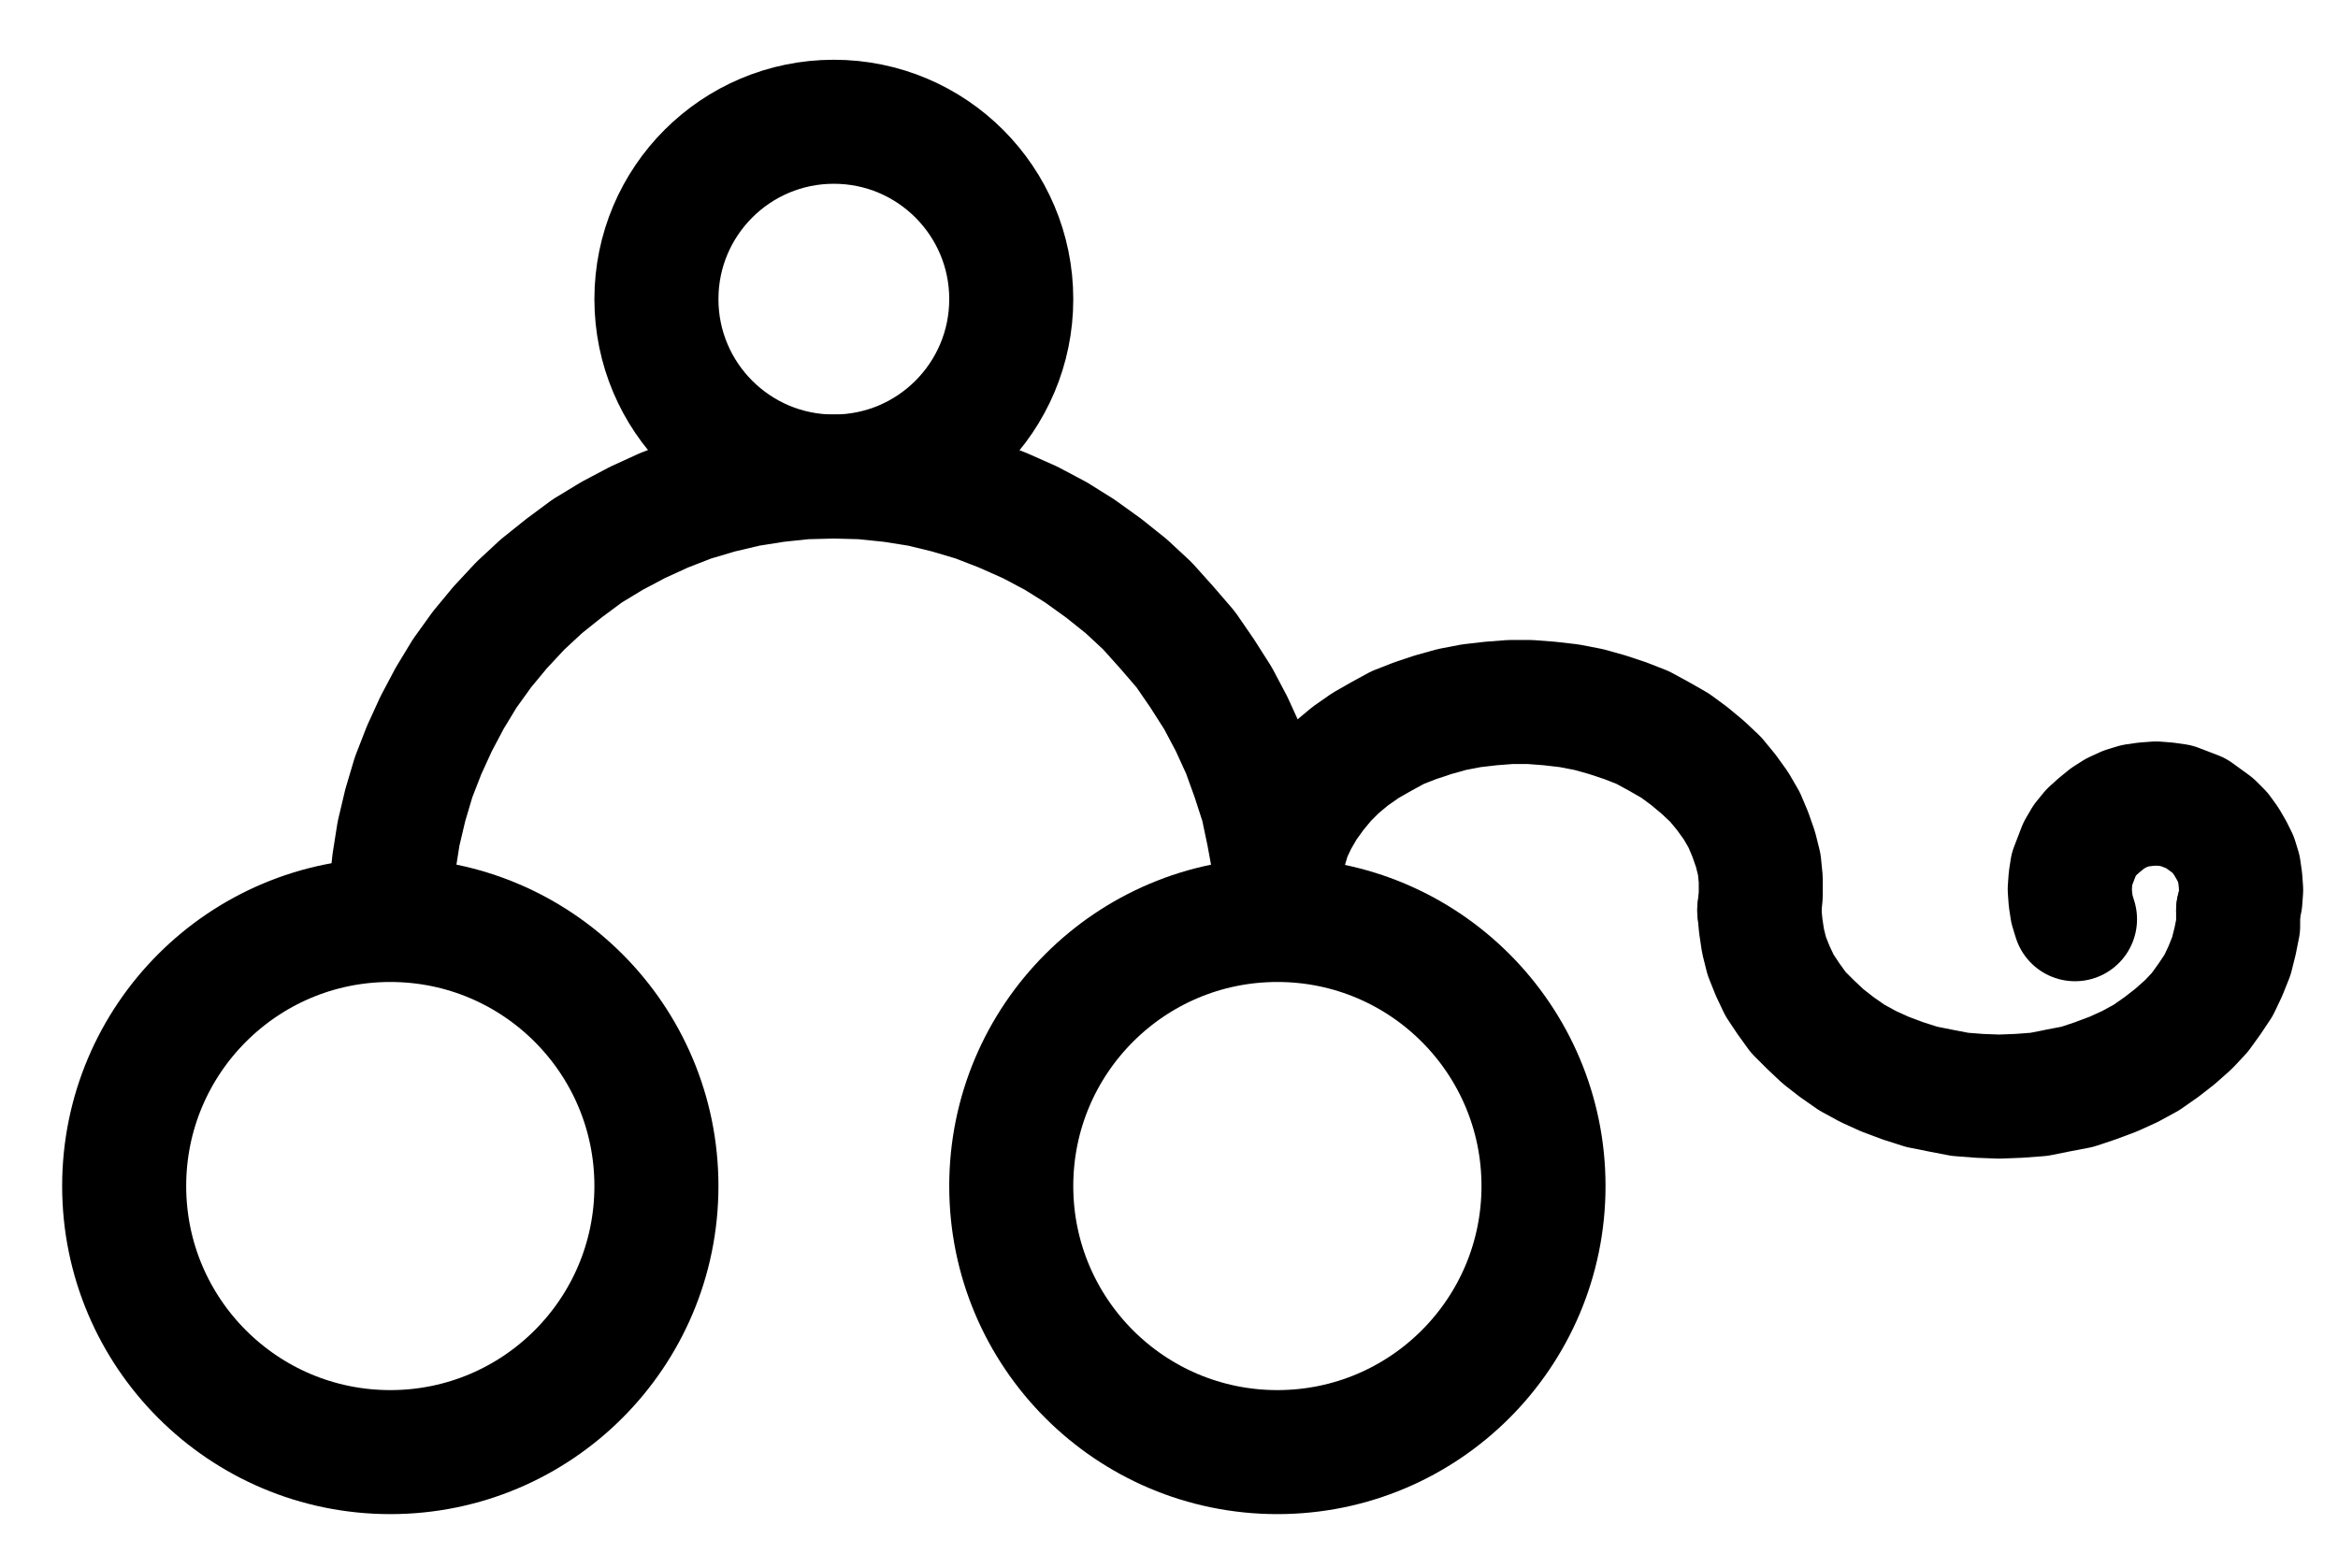 <?xml version="1.0" encoding="UTF-8" standalone="no"?>
<!-- Created with Inkscape (http://www.inkscape.org/) -->

<svg
   version="1.1"
   id="svg1"
   width="497.6"
   height="333.707"
   viewBox="0 0 497.6 333.707"
   sodipodi:docname="Realgar10.pdf"
   xmlns:inkscape="http://www.inkscape.org/namespaces/inkscape"
   xmlns:sodipodi="http://sodipodi.sourceforge.net/DTD/sodipodi-0.dtd"
   xmlns="http://www.w3.org/2000/svg"
   xmlns:svg="http://www.w3.org/2000/svg">
  <defs
     id="defs1">
    <clipPath
       clipPathUnits="userSpaceOnUse"
       id="clipPath2">
      <path
         d="M 0,0.16 V 1122.56 H 793.6 V 0.16 Z"
         transform="translate(-285.12,-646.24)"
         clip-rule="evenodd"
         id="path2" />
    </clipPath>
    <clipPath
       clipPathUnits="userSpaceOnUse"
       id="clipPath4">
      <path
         d="M 0,0.16 V 1122.56 H 793.6 V 0.16 Z"
         transform="translate(-473.92,-646.24)"
         clip-rule="evenodd"
         id="path4" />
    </clipPath>
    <clipPath
       clipPathUnits="userSpaceOnUse"
       id="clipPath6">
      <path
         d="M 0,0.16 V 1122.56 H 793.6 V 0.16 Z"
         transform="translate(-360.64,-457.44)"
         clip-rule="evenodd"
         id="path6" />
    </clipPath>
    <clipPath
       clipPathUnits="userSpaceOnUse"
       id="clipPath8">
      <path
         d="M 0,0.16 V 1122.56 H 793.6 V 0.16 Z"
         transform="translate(-417.12,-589.44)"
         clip-rule="evenodd"
         id="path8" />
    </clipPath>
    <clipPath
       clipPathUnits="userSpaceOnUse"
       id="clipPath10">
      <path
         d="M 0,0.16 V 1122.56 H 793.6 V 0.16 Z"
         transform="translate(-519.84,-587.52)"
         clip-rule="evenodd"
         id="path10" />
    </clipPath>
    <clipPath
       clipPathUnits="userSpaceOnUse"
       id="clipPath12">
      <path
         d="M 0,0.16 V 1122.56 H 793.6 V 0.16 Z"
         transform="translate(-519.84,-587.52)"
         clip-rule="evenodd"
         id="path12" />
    </clipPath>
    <clipPath
       clipPathUnits="userSpaceOnUse"
       id="clipPath14">
      <path
         d="M 0,0.16 V 1122.56 H 793.6 V 0.16 Z"
         transform="translate(-621.76,-587.52)"
         clip-rule="evenodd"
         id="path14" />
    </clipPath>
  </defs>
  <sodipodi:namedview
     id="namedview1"
     pagecolor="#505050"
     bordercolor="#eeeeee"
     borderopacity="1"
     inkscape:showpageshadow="0"
     inkscape:pageopacity="0"
     inkscape:pagecheckerboard="0"
     inkscape:deskcolor="#505050">
    <inkscape:page
       x="0"
       y="0"
       inkscape:label="1"
       id="page1"
       width="497.6"
       height="333.707"
       margin="0"
       bleed="0" />
  </sodipodi:namedview>
  <g
     id="g1"
     inkscape:groupmode="layer"
     inkscape:label="1">
    <path
       id="path1"
       d="M 0,0 C 0,-31.28 -25.35,-56.64 -56.64,-56.64 -87.93,-56.64 -113.28,-31.28 -113.28,0 c 0,31.28 25.35,56.64 56.64,56.64 C -25.35,56.64 0,31.28 0,0 Z"
       style="fill:none;stroke:#000000;stroke-width:26.4;stroke-linecap:round;stroke-linejoin:round;stroke-miterlimit:10;stroke-dasharray:none;stroke-opacity:1"
       transform="translate(139.707,252.48)"
       clip-path="url(#clipPath2)" />
    <path
       id="path3"
       d="M 0,0 C 0,-31.28 -25.35,-56.64 -56.64,-56.64 -87.93,-56.64 -113.28,-31.28 -113.28,0 c 0,31.28 25.35,56.64 56.64,56.64 C -25.35,56.64 0,31.28 0,0 Z"
       style="fill:none;stroke:#000000;stroke-width:26.4;stroke-linecap:round;stroke-linejoin:round;stroke-miterlimit:10;stroke-dasharray:none;stroke-opacity:1"
       transform="translate(328.507,252.48)"
       clip-path="url(#clipPath4)" />
    <path
       id="path5"
       d="m 0,0 c 0,-20.85 -16.9,-37.76 -37.76,-37.76 -20.86,0 -37.76,16.91 -37.76,37.76 0,20.85 16.9,37.76 37.76,37.76 C -16.9,37.76 0,20.85 0,0 Z"
       style="fill:none;stroke:#000000;stroke-width:26.4;stroke-linecap:round;stroke-linejoin:round;stroke-miterlimit:10;stroke-dasharray:none;stroke-opacity:1"
       transform="translate(215.227,63.68)"
       clip-path="url(#clipPath6)" />
    <path
       id="path7"
       d="m 0,0 -0.16,-6.08 -0.48,-6.08 -1.12,-6.08 -1.28,-6.08 -1.92,-5.92 -2.08,-5.76 -2.56,-5.6 -2.88,-5.44 -3.36,-5.28 -3.52,-5.12 -4,-4.64 -4.16,-4.64 -4.48,-4.16 -4.8,-3.84 -5.12,-3.68 -5.12,-3.2 L -52.48,-84.48 -58.24,-87.04 -64,-89.28 l -5.92,-1.76 -5.92,-1.44 -6.08,-0.96 -6.24,-0.64 -6.08,-0.16 -6.24,0.16 -6.08,0.64 -6.08,0.96 -6.08,1.44 -5.92,1.76 -5.76,2.24 -5.6,2.56 -5.44,2.88 -5.28,3.2 -4.96,3.68 -4.8,3.84 -4.48,4.16 -4.32,4.64 -3.84,4.64 -3.68,5.12 -3.2,5.28 -2.88,5.44 -2.56,5.6 -2.24,5.76 -1.76,5.92 -1.44,6.08 -0.96,6.08 -0.64,6.08 -0.32,6.08"
       style="fill:none;stroke:#000000;stroke-width:26.4;stroke-linecap:round;stroke-linejoin:round;stroke-miterlimit:10;stroke-dasharray:none;stroke-opacity:1"
       transform="translate(271.707,195.68)"
       clip-path="url(#clipPath8)" />
    <path
       id="path9"
       d="M 0,0 0.32,-3.2 V -6.56 L 0,-9.76 -0.8,-12.96 -1.92,-16.16 -3.2,-19.2 -4.96,-22.24 -7.04,-25.12 -9.28,-27.84 -12,-30.4 l -2.88,-2.4 -3.04,-2.24 -3.36,-1.92 -3.52,-1.92 L -28.48,-40.32 l -3.84,-1.28 -4,-1.12 -4.16,-0.8 -4.16,-0.48 -4.16,-0.32 h -4.16 l -4.16,0.32 -4.16,0.48 -4.16,0.8 -4,1.12 -3.84,1.28 -3.68,1.44 -3.52,1.92 -3.36,1.92 -3.2,2.24 -2.88,2.4 -2.56,2.56 -2.24,2.72 -2.08,2.88 -1.76,3.04 L -100,-16.16 l -0.96,3.2 -0.8,3.2 -0.32,3.2 -0.16,3.36 0.32,3.2"
       style="fill:none;stroke:#000000;stroke-width:26.4;stroke-linecap:round;stroke-linejoin:round;stroke-miterlimit:10;stroke-dasharray:none;stroke-opacity:1"
       transform="translate(374.427,193.76)"
       clip-path="url(#clipPath10)" />
    <path
       id="path11"
       d="m 0,0 0.32,3.36 0.48,3.2 0.8,3.2 1.28,3.2 1.44,3.04 1.92,2.88 2.08,2.88 2.56,2.56 2.72,2.56 2.88,2.24 3.2,2.24 3.52,1.92 3.52,1.6 3.84,1.44 4,1.28 4,0.8 4.16,0.8 4.16,0.32 4.16,0.16 4.16,-0.16 4.32,-0.32 4,-0.8 4.16,-0.8 3.84,-1.28 3.84,-1.44 3.52,-1.6 3.52,-1.92 3.2,-2.24 2.88,-2.24 L 91.36,24.32 93.76,21.76 95.84,18.88 97.76,16 99.2,12.96 100.48,9.76 l 0.8,-3.2 0.64,-3.2 V 0"
       style="fill:none;stroke:#000000;stroke-width:26.4;stroke-linecap:round;stroke-linejoin:round;stroke-miterlimit:10;stroke-dasharray:none;stroke-opacity:1"
       transform="translate(374.427,193.76)"
       clip-path="url(#clipPath12)" />
    <path
       id="path13"
       d="M 0,0 0.48,-2.08 0.64,-4.32 0.48,-6.56 0.16,-8.8 l -0.64,-2.08 -0.96,-1.92 -1.12,-1.92 -1.28,-1.76 -1.6,-1.6 -1.76,-1.28 -1.76,-1.28 -2.08,-0.8 -2.08,-0.8 -2.24,-0.32 -2.08,-0.16 -2.24,0.16 -2.24,0.32 -2.08,0.64 -2.08,0.96 -1.76,1.12 -1.76,1.44 -1.6,1.44 -1.44,1.76 -1.12,1.92 -0.8,2.08 -0.8,2.08 -0.32,2.08 -0.16,2.24 0.16,2.24 0.32,2.08 0.64,2.08"
       style="fill:none;stroke:#000000;stroke-width:26.4;stroke-linecap:round;stroke-linejoin:round;stroke-miterlimit:10;stroke-dasharray:none;stroke-opacity:1"
       transform="translate(476.347,193.76)"
       clip-path="url(#clipPath14)" />
  </g>
</svg>
